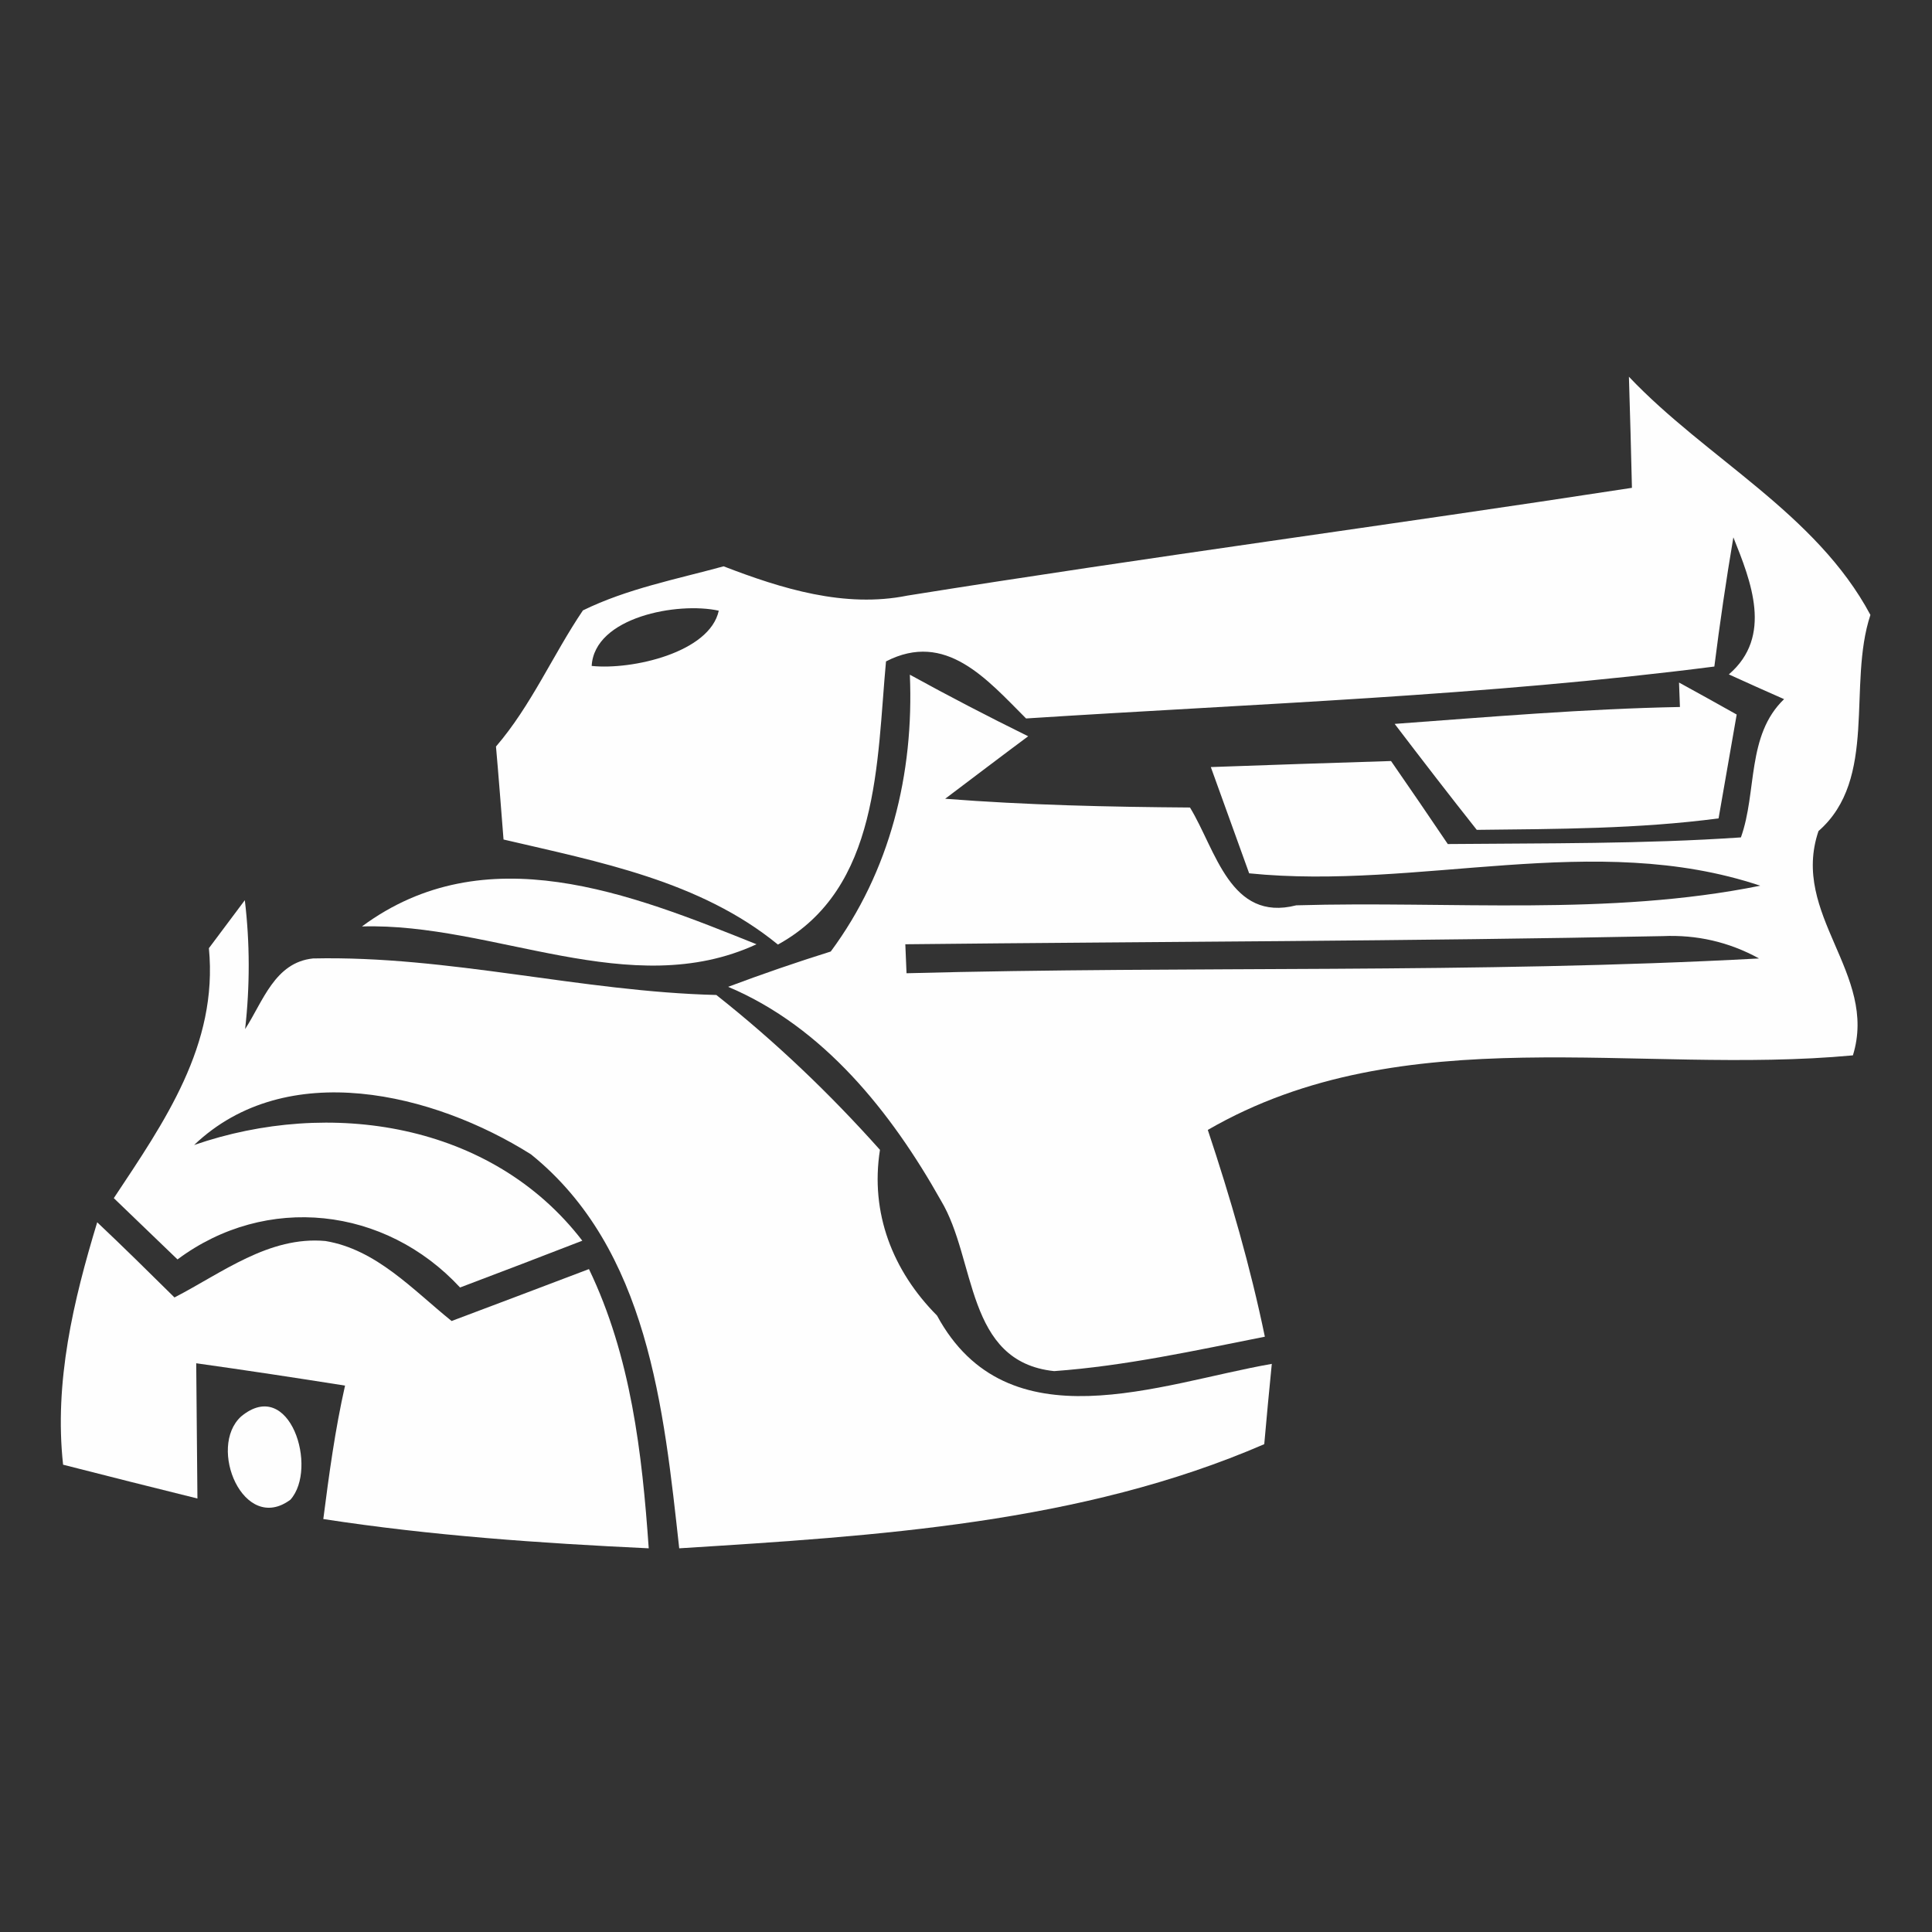 <?xml version="1.0" encoding="UTF-8" ?>
<!DOCTYPE svg PUBLIC "-//W3C//DTD SVG 1.1//EN" "http://www.w3.org/Graphics/SVG/1.1/DTD/svg11.dtd">
<svg width="64pt" height="64pt" viewBox="0 0 64 64" version="1.1" xmlns="http://www.w3.org/2000/svg">
<rect x="0" y="0" width="64" height="64" fill="#333333" stroke="none"/>
<path fill="#fefefe" opacity="1.00" d=" M 53.96 12.48 C 56.53 15.19 60.16 17.00 61.96 20.37 C 61.19 22.69 62.22 25.80 60.24 27.53 C 59.30 30.30 62.22 32.25 61.38 34.96 C 54.25 35.63 46.51 33.67 40.01 37.43 C 40.76 39.68 41.42 41.96 41.90 44.28 C 39.58 44.74 37.27 45.25 34.92 45.42 C 31.97 45.11 32.35 41.73 31.17 39.77 C 29.53 36.85 27.28 34.02 24.12 32.69 C 25.24 32.27 26.37 31.88 27.52 31.52 C 29.49 28.86 30.28 25.63 30.14 22.35 C 31.43 23.06 32.74 23.74 34.06 24.39 C 33.37 24.90 32.00 25.94 31.31 26.46 C 34.01 26.67 36.71 26.73 39.42 26.75 C 40.28 28.16 40.75 30.55 42.94 29.99 C 48.05 29.84 53.27 30.36 58.31 29.34 C 52.81 27.50 47.01 29.50 41.38 28.93 C 41.06 28.05 40.43 26.29 40.11 25.41 C 42.10 25.34 44.09 25.27 46.08 25.21 C 46.71 26.12 47.34 27.04 47.96 27.96 C 51.20 27.93 54.44 27.96 57.67 27.74 C 58.21 26.23 57.85 24.36 59.10 23.16 C 58.49 22.89 57.88 22.62 57.27 22.34 C 58.74 21.08 58.00 19.25 57.42 17.80 C 57.18 19.22 56.97 20.65 56.79 22.08 C 49.23 23.05 41.59 23.31 33.99 23.80 C 32.69 22.50 31.33 20.89 29.35 21.91 C 29.04 25.24 29.15 29.43 25.77 31.29 C 23.19 29.18 19.84 28.55 16.68 27.81 C 16.62 27.04 16.50 25.50 16.43 24.73 C 17.60 23.37 18.31 21.70 19.31 20.22 C 20.78 19.50 22.40 19.19 23.97 18.76 C 25.89 19.50 27.98 20.15 30.06 19.73 C 38.05 18.45 46.07 17.39 54.06 16.16 C 54.04 15.24 53.99 13.40 53.96 12.48 M 19.60 22.06 C 20.93 22.20 23.51 21.62 23.81 20.23 C 22.45 19.93 19.69 20.44 19.60 22.06 M 29.99 31.28 L 30.03 32.24 C 39.44 31.99 48.87 32.26 58.27 31.75 C 57.27 31.20 56.20 30.96 55.08 31.01 C 46.72 31.18 38.35 31.19 29.99 31.28 Z" />
<path fill="#fefefe" opacity="1.00" d=" M 55.62 22.61 C 56.26 22.96 56.89 23.31 57.53 23.67 C 57.38 24.53 57.08 26.25 56.93 27.11 C 54.27 27.46 51.59 27.46 48.92 27.49 C 48.00 26.33 47.10 25.16 46.20 23.98 C 49.34 23.75 52.49 23.48 55.65 23.42 L 55.62 22.61 Z" />
<path fill="#fefefe" opacity="1.00" d=" M 11.99 30.69 C 16.07 27.67 20.88 29.60 25.06 31.28 C 20.89 33.21 16.34 30.56 11.99 30.69 Z" />
<path fill="#fefefe" opacity="1.00" d=" M 8.11 29.82 C 8.28 31.24 8.28 32.67 8.12 34.09 C 8.71 33.18 9.10 31.88 10.37 31.75 C 14.87 31.65 19.25 32.85 23.73 32.96 C 25.69 34.51 27.49 36.23 29.15 38.09 C 28.82 40.18 29.57 42.10 31.04 43.58 C 33.38 47.90 38.40 45.83 42.13 45.18 C 42.06 45.85 41.94 47.17 41.88 47.84 C 35.81 50.47 29.03 50.88 22.50 51.29 C 21.99 46.67 21.47 41.37 17.59 38.24 C 14.37 36.21 9.49 35.01 6.43 37.93 C 10.91 36.38 16.28 37.18 19.29 41.10 C 17.95 41.62 16.59 42.14 15.24 42.65 C 12.76 39.97 8.82 39.53 5.88 41.72 C 5.35 41.21 4.30 40.20 3.77 39.69 C 5.44 37.17 7.23 34.62 6.92 31.41 L 8.11 29.82 Z" />
<path fill="#fefefe" opacity="1.00" d=" M 3.22 40.49 C 4.09 41.31 4.93 42.14 5.78 42.98 C 7.35 42.17 8.91 40.94 10.78 41.11 C 12.47 41.39 13.68 42.73 14.96 43.76 C 16.47 43.19 17.99 42.62 19.51 42.04 C 20.90 44.93 21.27 48.13 21.49 51.29 C 17.89 51.12 14.28 50.87 10.71 50.32 C 10.90 48.84 11.10 47.36 11.43 45.90 C 9.79 45.64 8.14 45.39 6.50 45.16 C 6.51 46.65 6.53 48.15 6.54 49.64 C 5.05 49.27 3.57 48.90 2.09 48.52 C 1.79 45.78 2.43 43.09 3.22 40.49 Z" />
<path fill="#fefefe" opacity="1.00" d=" M 7.99 46.92 C 9.60 45.59 10.55 48.64 9.62 49.68 C 8.07 50.83 6.86 47.94 7.99 46.92 Z" />
</svg>
